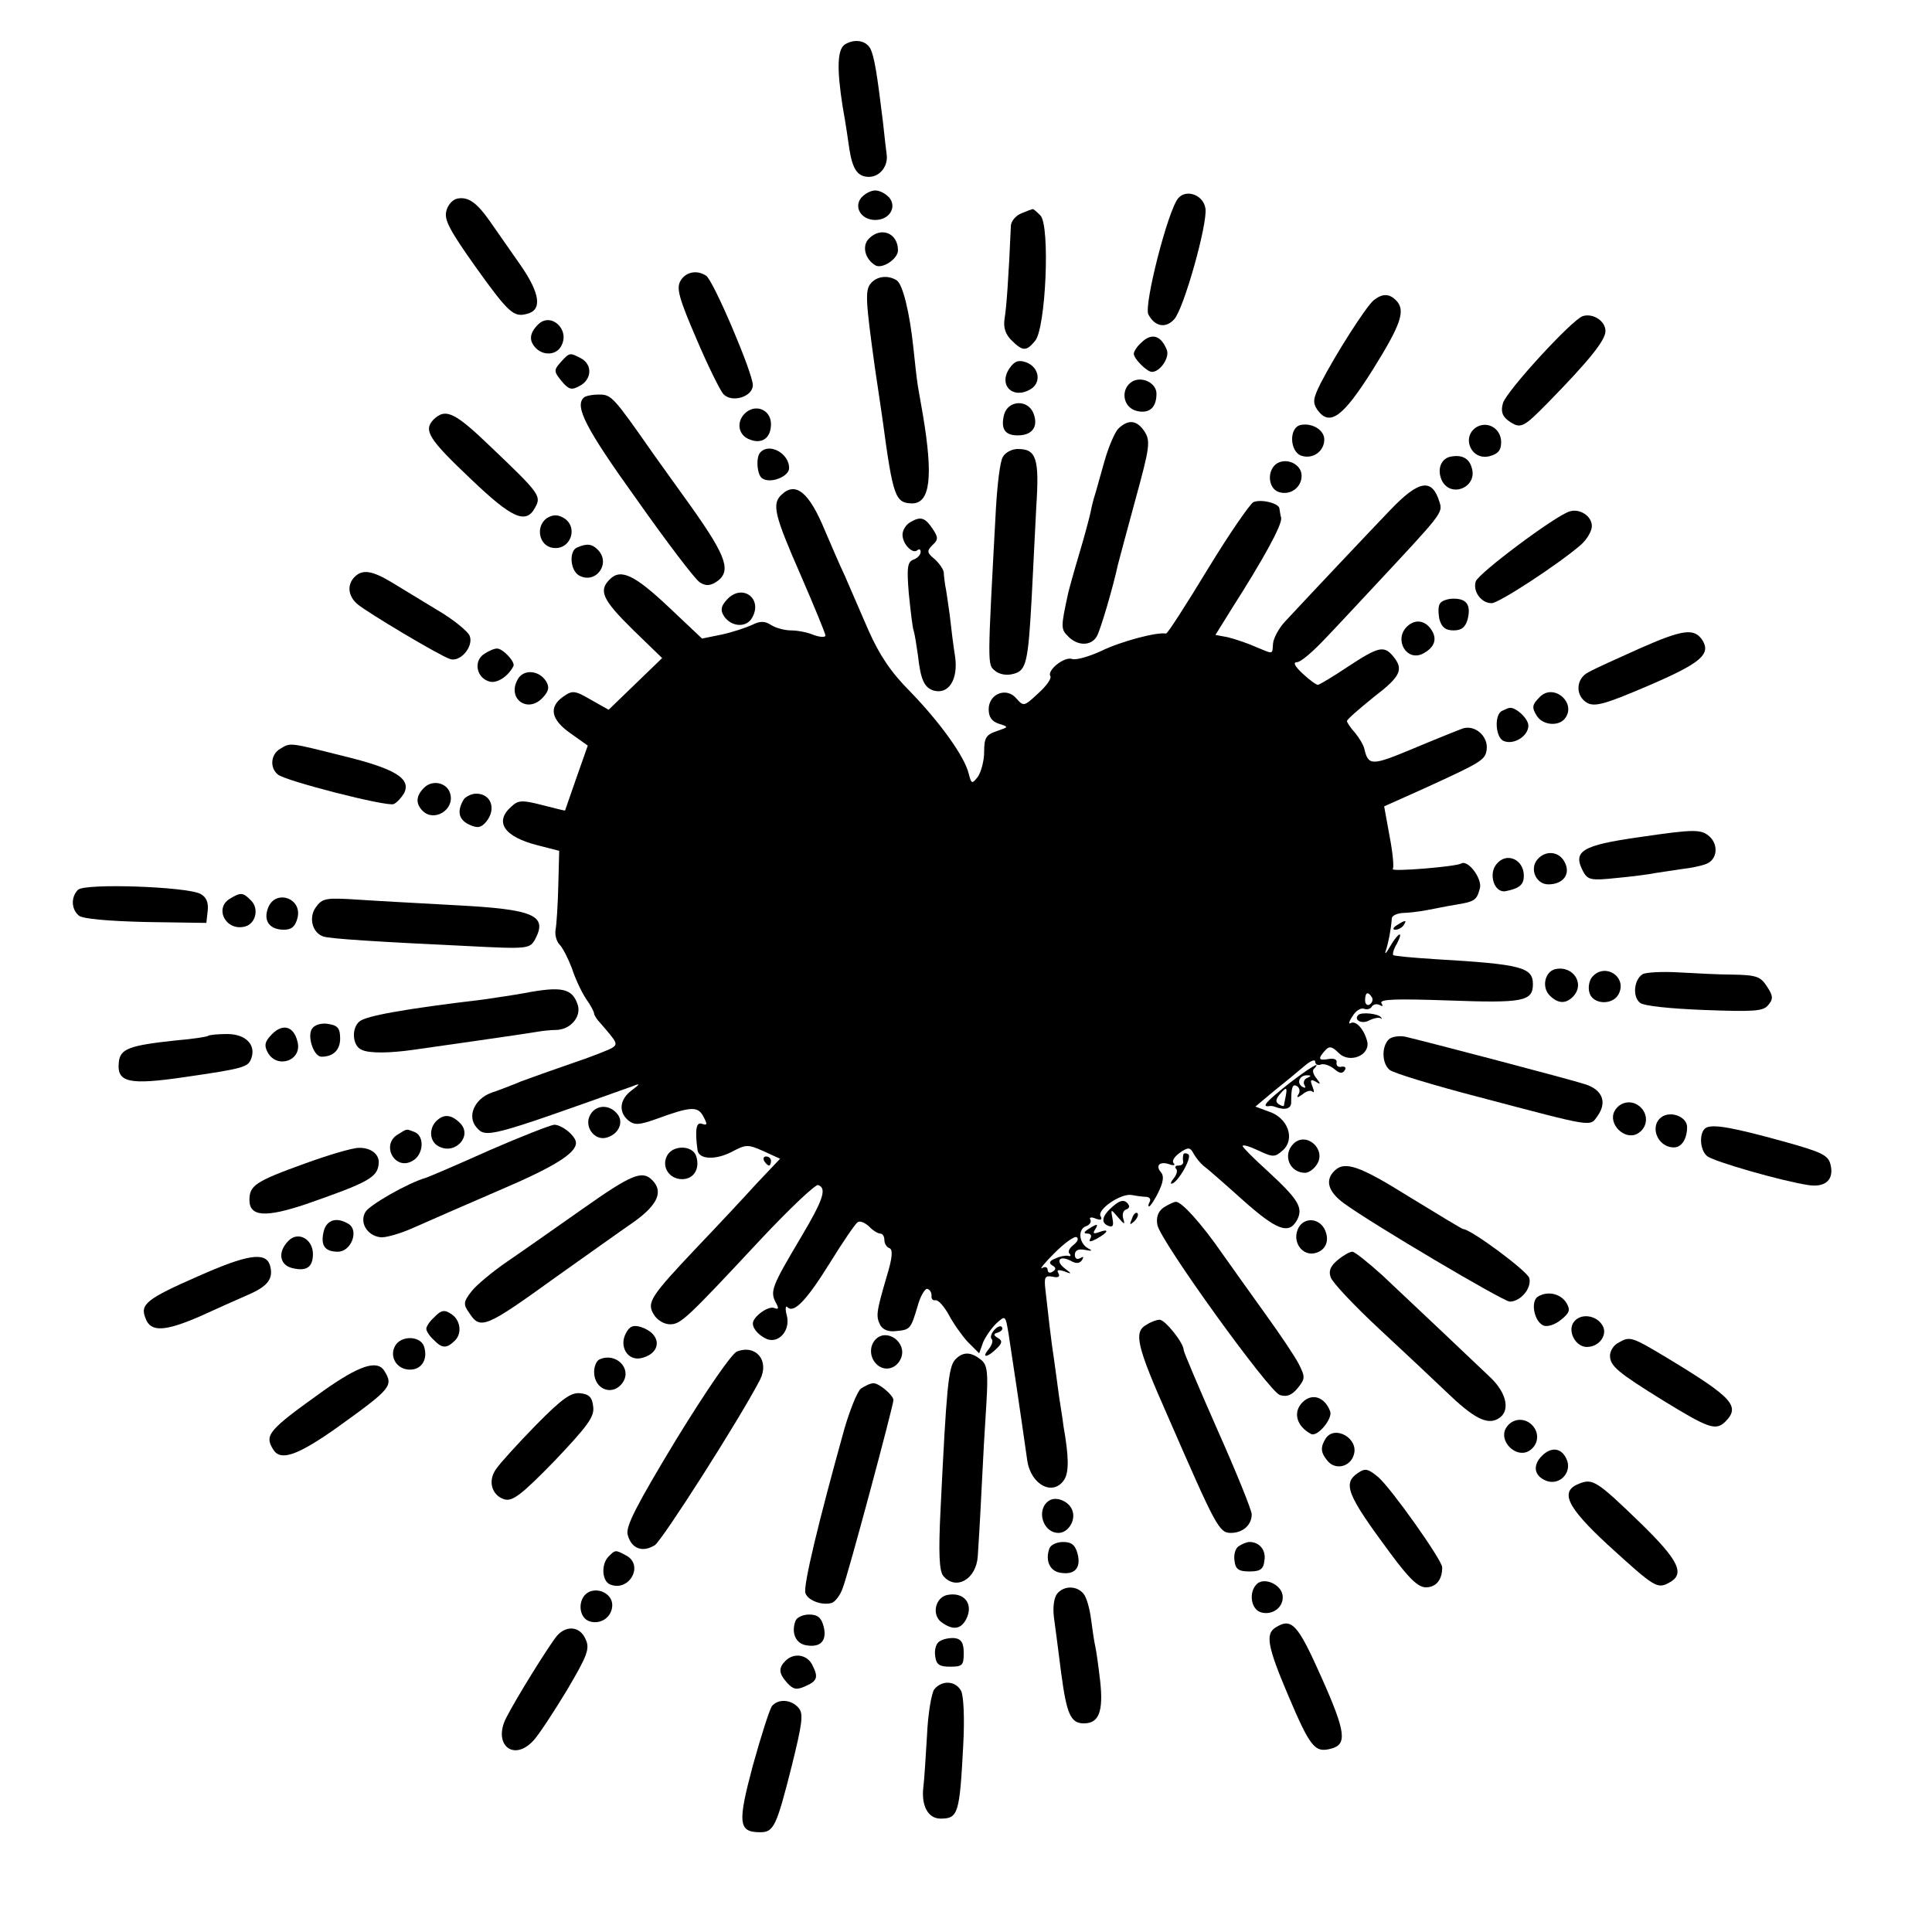 <?xml version="1.0" standalone="no"?>
<!DOCTYPE svg PUBLIC "-//W3C//DTD SVG 20010904//EN"
 "http://www.w3.org/TR/2001/REC-SVG-20010904/DTD/svg10.dtd">
<svg version="1.0" xmlns="http://www.w3.org/2000/svg"
 width="426pt" height="426pt" viewBox="0 0 426 426"
 preserveAspectRatio="xMidYMid meet">
<g transform="translate(0,426) scale(0.1,-0.1)"
fill="#000000" stroke="none">
<path d="M1863 4162 c-17 -11 -18 -54 -5 -137 7 -38 13 -81 15 -95 7 -43 18
-60 43 -60 24 0 43 24 39 50 -1 8 -5 40 -8 70 -13 107 -19 145 -28 163 -10 18
-35 22 -56 9z"/>
<path d="M1899 3824 c-17 -21 0 -49 31 -49 31 0 48 28 31 49 -8 9 -21 16 -31
16 -10 0 -23 -7 -31 -16z"/>
<path d="M2598 3823 c-23 -27 -76 -236 -66 -256 14 -27 38 -32 57 -11 21 22
74 211 69 244 -4 30 -42 44 -60 23z"/>
<path d="M1008 3822 c-10 -2 -21 -14 -24 -28 -5 -19 9 -44 65 -123 73 -102 84
-111 113 -103 34 8 29 45 -14 107 -23 33 -53 76 -67 96 -30 43 -49 56 -73 51z"/>
<path d="M2253 3790 c-13 -5 -23 -17 -24 -27 -5 -117 -10 -183 -14 -206 -3
-19 2 -34 15 -47 25 -25 33 -25 52 -2 24 26 34 255 12 277 -8 8 -16 15 -17 14
-1 0 -12 -4 -24 -9z"/>
<path d="M1916 3734 c-16 -16 -9 -45 14 -59 15 -9 50 14 50 33 0 38 -37 53
-64 26z"/>
<path d="M1500 3640 c-9 -16 -2 -40 36 -128 25 -59 52 -113 59 -121 19 -20 65
-6 65 20 0 26 -87 231 -103 241 -21 14 -46 8 -57 -12z"/>
<path d="M1920 3635 c-13 -15 -11 -40 9 -185 6 -41 14 -93 17 -115 23 -171 28
-184 65 -185 40 0 47 58 24 195 -3 17 -8 45 -11 63 -3 18 -7 57 -10 85 -8 76
-23 140 -37 149 -19 12 -44 9 -57 -7z"/>
<path d="M3029 3598 c-17 -14 -84 -119 -117 -183 -17 -34 -18 -43 -7 -59 27
-37 56 -16 122 89 63 101 73 131 51 153 -15 15 -30 15 -49 0z"/>
<path d="M3490 3563 c-24 -8 -169 -166 -176 -192 -5 -17 -2 -28 11 -38 28 -20
33 -17 89 40 91 93 126 137 126 157 0 22 -27 40 -50 33z"/>
<path d="M1186 3544 c-19 -19 -20 -36 -4 -52 17 -17 46 -15 56 6 19 36 -24 75
-52 46z"/>
<path d="M2516 3504 c-9 -8 -16 -19 -16 -24 0 -11 29 -40 40 -40 18 0 39 31
33 48 -13 33 -34 39 -57 16z"/>
<path d="M1236 3461 c-15 -17 -15 -20 2 -41 16 -19 22 -21 40 -11 27 14 29 47
3 61 -25 13 -25 13 -45 -9z"/>
<path d="M2226 3448 c-25 -36 6 -69 45 -47 26 14 21 49 -8 60 -17 6 -26 3 -37
-13z"/>
<path d="M2497 3419 c-27 -16 -22 -57 9 -65 28 -7 44 7 44 38 0 23 -31 39 -53
27z"/>
<path d="M1287 3383 c-20 -19 4 -67 116 -223 67 -95 130 -178 140 -184 12 -8
22 -8 35 0 36 23 25 55 -52 164 -42 58 -80 112 -86 120 -88 126 -92 130 -119
130 -15 0 -31 -3 -34 -7z"/>
<path d="M2214 3346 c-8 -32 2 -46 30 -46 32 0 46 19 35 48 -12 32 -56 30 -65
-2z"/>
<path d="M1642 3348 c-19 -19 -14 -48 11 -57 27 -11 47 3 47 34 0 32 -35 46
-58 23z"/>
<path d="M956 3335 c-23 -24 -11 -43 83 -132 90 -86 121 -100 141 -62 14 25
10 31 -95 131 -82 79 -102 89 -129 63z"/>
<path d="M2466 3315 c-8 -8 -22 -41 -31 -73 -9 -31 -18 -65 -21 -74 -3 -9 -7
-25 -9 -36 -2 -10 -13 -52 -25 -92 -12 -40 -23 -80 -25 -89 -16 -74 -16 -78 0
-94 21 -22 52 -22 64 1 8 15 35 106 46 157 3 11 20 76 39 145 31 113 33 127
20 148 -17 26 -36 28 -58 7z"/>
<path d="M2868 3323 c-27 -6 -24 -60 2 -68 25 -8 50 10 50 36 0 21 -27 37 -52
32z"/>
<path d="M3257 3319 c-36 -21 -14 -75 27 -65 19 5 26 13 26 31 0 29 -28 47
-53 34z"/>
<path d="M1677 3263 c-11 -10 -8 -51 4 -58 18 -12 59 4 59 23 0 32 -43 56 -63
35z"/>
<path d="M2211 3252 c-6 -10 -12 -61 -15 -113 -19 -351 -19 -344 -2 -358 9 -8
26 -11 40 -7 29 7 33 24 41 171 3 55 7 144 10 198 7 107 0 127 -41 127 -13 0
-28 -8 -33 -18z"/>
<path d="M3198 3253 c-22 -5 -30 -30 -18 -54 21 -38 79 -12 65 30 -6 21 -22
29 -47 24z"/>
<path d="M2817 3239 c-24 -14 -22 -56 3 -64 25 -8 50 10 50 36 0 24 -30 40
-53 28z"/>
<path d="M3066 3136 c-48 -50 -181 -191 -233 -247 -13 -14 -25 -36 -26 -48 -2
-25 2 -24 -39 -7 -18 8 -45 17 -61 21 l-27 5 36 58 c69 108 111 184 109 200
-2 6 -3 16 -4 21 -1 11 -39 21 -57 14 -7 -3 -53 -69 -101 -148 -48 -79 -89
-143 -92 -142 -19 4 -99 -17 -142 -38 -28 -13 -57 -21 -65 -18 -17 6 -56 -25
-48 -38 3 -5 -9 -22 -27 -38 -31 -29 -32 -29 -48 -11 -22 26 -61 10 -61 -24 0
-17 7 -27 23 -32 22 -7 21 -7 -5 -16 -24 -8 -28 -15 -28 -46 0 -20 -7 -45 -14
-55 -13 -16 -14 -16 -20 7 -9 38 -64 114 -129 181 -43 43 -68 81 -92 135 -18
41 -41 95 -52 120 -12 25 -31 70 -44 100 -35 85 -65 110 -97 78 -20 -20 -14
-45 43 -175 30 -69 55 -130 55 -134 0 -5 -12 -4 -26 1 -14 6 -36 10 -50 10
-13 0 -33 5 -44 12 -14 9 -24 9 -42 0 -13 -6 -43 -16 -66 -21 l-44 -9 -71 67
c-77 73 -108 88 -132 64 -26 -25 -17 -45 50 -111 l65 -63 -59 -57 -59 -57 -39
22 c-36 21 -41 21 -61 7 -33 -23 -27 -51 16 -81 l38 -27 -25 -71 c-13 -38 -25
-71 -25 -72 -1 -1 -23 5 -51 12 -43 11 -52 11 -67 -3 -39 -34 -17 -67 58 -86
l47 -12 -2 -77 c-1 -43 -4 -87 -6 -97 -2 -11 2 -26 9 -33 7 -7 19 -31 27 -52
7 -22 21 -52 31 -67 10 -14 18 -29 18 -33 0 -3 6 -13 13 -20 39 -45 40 -47 26
-56 -7 -4 -47 -20 -89 -34 -41 -14 -91 -32 -110 -39 -19 -8 -50 -20 -68 -26
-36 -14 -52 -51 -32 -75 21 -25 26 -24 345 90 17 7 17 5 -2 -9 -27 -20 -30
-48 -7 -67 13 -10 23 -10 62 4 76 28 91 28 103 5 9 -17 9 -20 -3 -16 -13 5
-16 -13 -10 -58 3 -21 40 -22 75 -4 32 17 36 17 70 2 l37 -17 -53 -56 c-28
-31 -87 -94 -130 -139 -103 -109 -112 -122 -95 -149 7 -12 23 -21 35 -21 24 0
35 10 202 189 63 67 119 120 125 118 20 -7 11 -33 -39 -117 -63 -106 -67 -117
-55 -141 8 -14 7 -17 -3 -13 -14 5 -47 -20 -47 -34 0 -13 15 -28 32 -35 26 -9
51 20 43 52 -4 14 -3 23 1 19 14 -15 42 14 93 96 29 47 57 88 62 91 5 4 16 -1
25 -9 8 -9 20 -16 25 -16 5 0 9 -6 9 -14 0 -8 5 -16 11 -18 8 -3 7 -21 -6 -63
-23 -79 -24 -87 -14 -107 6 -10 18 -15 34 -13 32 3 33 4 48 54 6 23 17 41 22
39 6 -2 9 -8 9 -15 -1 -7 3 -11 9 -10 6 1 19 -14 29 -32 10 -19 29 -46 42 -60
l25 -25 9 25 c6 13 19 32 30 42 19 17 19 17 26 -25 6 -38 26 -172 41 -278 8
-55 58 -80 82 -42 10 17 10 49 -2 117 -2 17 -7 47 -10 67 -3 21 -7 54 -10 74
-3 19 -8 56 -11 82 -3 26 -7 61 -9 79 -3 27 -1 31 16 28 12 -3 17 0 13 7 -5 8
-1 9 12 5 18 -7 18 -6 2 6 -22 17 -12 30 13 17 12 -7 20 -6 25 2 4 7 3 8 -4 4
-7 -4 -12 -1 -12 7 0 10 7 14 23 11 14 -3 17 -2 7 3 -21 11 -24 42 -6 49 9 3
13 10 10 15 -3 5 3 6 12 2 11 -4 15 -3 11 5 -10 14 45 52 69 47 10 -2 25 -4
32 -4 7 -1 10 -5 7 -11 -3 -5 -4 -10 -1 -10 2 0 12 14 20 31 11 22 13 36 6 44
-13 15 -3 25 18 18 10 -4 14 -2 10 2 -5 5 2 15 13 23 19 13 23 13 31 -2 5 -9
15 -21 21 -26 7 -5 45 -38 85 -74 77 -69 104 -79 122 -46 14 27 3 45 -64 107
-31 28 -56 53 -56 56 0 4 16 -1 35 -10 32 -15 36 -15 54 1 27 25 11 71 -31 85
l-30 11 43 36 c24 19 54 44 67 55 12 10 22 14 22 8 0 -6 6 -9 13 -6 6 2 19 -2
29 -10 11 -10 18 -11 23 -3 4 6 1 9 -7 8 -7 -2 -12 2 -11 9 2 7 -6 10 -17 8
-23 -4 -25 0 -8 19 9 10 15 9 30 -6 23 -23 68 -6 63 24 -6 27 -25 49 -37 42
-5 -3 -4 3 4 15 7 12 18 19 25 17 7 -3 15 -1 18 5 4 5 11 6 17 3 7 -4 8 -2 4
4 -5 9 32 10 149 6 163 -6 185 -2 185 36 0 37 -25 44 -214 55 -49 3 -91 7 -94
9 -2 2 1 14 8 25 16 31 3 25 -15 -6 -9 -16 -13 -19 -9 -8 6 19 11 45 13 71 1
5 11 10 24 11 12 0 36 3 52 6 17 3 45 9 64 12 43 7 47 10 54 36 6 21 -26 64
-41 55 -12 -7 -158 -19 -151 -12 3 3 0 36 -7 72 l-12 66 87 39 c127 58 136 63
139 86 4 29 -25 55 -52 47 -11 -4 -61 -24 -111 -45 -91 -38 -98 -38 -107 1 -2
8 -11 23 -20 34 -10 11 -18 23 -18 26 0 4 27 27 59 53 60 46 67 61 42 91 -20
23 -32 20 -99 -24 -33 -22 -63 -40 -66 -40 -4 0 -19 11 -34 25 -17 16 -22 25
-12 25 8 0 36 24 63 53 27 28 74 79 105 112 151 162 154 164 146 188 -16 53
-45 49 -108 -17z m-41 -1075 c3 -5 1 -12 -5 -16 -5 -3 -10 1 -10 9 0 18 6 21
15 7z m-658 -546 c-9 -7 -13 -15 -9 -19 4 -4 3 -7 -3 -5 -5 1 -18 -1 -28 -6
-13 -5 -15 -10 -7 -15 9 -5 9 -9 1 -14 -6 -4 -11 -2 -11 4 0 6 -6 8 -12 4 -7
-4 5 11 27 33 22 22 44 38 49 35 5 -3 2 -10 -7 -17z"/>
<path d="M3460 3132 c-33 -11 -200 -136 -206 -154 -7 -22 12 -48 35 -48 16 0
146 85 196 128 14 12 25 31 25 42 0 22 -27 40 -50 32z"/>
<path d="M1205 3117 c-25 -19 -16 -61 14 -65 40 -6 58 48 22 67 -13 7 -23 6
-36 -2z"/>
<path d="M2008 3109 c-10 -5 -18 -18 -18 -28 0 -21 23 -44 33 -34 4 3 7 2 7
-4 0 -6 -7 -14 -16 -17 -13 -5 -15 -17 -10 -76 4 -38 8 -75 11 -82 2 -7 6 -31
9 -53 6 -54 14 -72 36 -78 32 -8 53 25 46 75 -4 24 -9 66 -12 93 -4 28 -8 57
-10 65 -1 8 -3 21 -3 28 -1 7 -10 20 -20 29 -17 14 -18 18 -5 31 13 12 13 17
1 35 -17 26 -27 29 -49 16z"/>
<path d="M1273 3053 c-19 -7 -16 -51 4 -62 37 -20 71 27 41 57 -13 13 -24 14
-45 5z"/>
<path d="M782 2988 c-17 -17 -15 -42 6 -60 21 -18 180 -113 204 -121 22 -8 52
26 44 50 -3 10 -36 37 -72 58 -36 22 -82 50 -102 62 -42 25 -63 28 -80 11z"/>
<path d="M1603 2938 c-13 -14 -15 -23 -7 -36 16 -25 51 -27 63 -3 23 42 -23
75 -56 39z"/>
<path d="M3175 2929 c-4 -5 -4 -21 -1 -35 5 -17 13 -24 31 -24 18 0 26 7 31
24 8 32 -2 46 -31 46 -13 0 -27 -5 -30 -11z"/>
<path d="M3102 2878 c-29 -29 0 -78 36 -59 26 14 32 33 17 54 -14 20 -36 22
-53 5z"/>
<path d="M3615 2830 c-49 -22 -100 -45 -112 -52 -29 -14 -30 -53 -3 -68 17 -9
41 -2 132 37 117 50 141 70 122 101 -18 28 -44 24 -139 -18z"/>
<path d="M1066 2817 c-23 -17 -14 -53 14 -60 16 -4 40 11 52 34 5 9 -23 39
-36 39 -7 0 -20 -6 -30 -13z"/>
<path d="M1141 2761 c-23 -42 23 -75 56 -39 13 14 15 23 7 36 -16 25 -51 27
-63 3z"/>
<path d="M3395 2723 c-17 -17 -18 -23 -6 -42 13 -20 47 -23 61 -6 28 34 -24
80 -55 48z"/>
<path d="M3313 2693 c-19 -7 -16 -60 3 -67 22 -9 54 11 54 34 0 16 -29 42 -42
39 -2 0 -9 -3 -15 -6z"/>
<path d="M618 2609 c-21 -12 -24 -42 -5 -57 17 -14 239 -71 255 -65 7 3 17 14
23 24 16 32 -19 54 -134 82 -120 30 -116 30 -139 16z"/>
<path d="M935 2523 c-18 -18 -19 -35 -3 -51 25 -25 70 2 61 37 -6 25 -39 33
-58 14z"/>
<path d="M1023 2498 c-16 -26 -12 -45 11 -56 19 -9 27 -7 38 6 23 28 11 62
-22 62 -10 0 -22 -6 -27 -12z"/>
<path d="M3614 2414 c-127 -18 -147 -31 -123 -76 10 -18 17 -20 73 -14 33 3
72 8 86 11 14 2 41 6 60 9 19 2 42 7 52 11 24 9 28 41 8 60 -19 17 -33 17
-156 -1z"/>
<path d="M3390 2365 c-18 -21 -3 -55 24 -55 33 0 50 23 36 49 -12 24 -42 27
-60 6z"/>
<path d="M3300 2355 c-19 -22 -5 -65 20 -60 30 6 40 14 40 34 0 36 -38 53 -60
26z"/>
<path d="M172 2298 c-16 -16 -15 -43 2 -57 8 -7 65 -12 147 -14 l134 -2 3 27
c2 18 -3 30 -16 37 -30 16 -255 24 -270 9z"/>
<path d="M508 2279 c-37 -21 -10 -73 32 -62 24 6 32 40 13 58 -17 17 -22 18
-45 4z"/>
<path d="M591 2258 c-11 -29 4 -48 35 -48 17 0 25 7 30 26 11 44 -49 64 -65
22z"/>
<path d="M696 2259 c-16 -23 -7 -56 17 -64 14 -5 126 -12 318 -21 134 -7 137
-6 149 15 28 53 -3 66 -175 75 -71 4 -167 9 -211 12 -76 5 -83 4 -98 -17z"/>
<path d="M3080 2220 c-9 -6 -10 -10 -3 -10 6 0 15 5 18 10 8 12 4 12 -15 0z"/>
<path d="M3429 2123 c-23 -6 -30 -40 -12 -58 18 -18 35 -19 51 -3 28 28 1 70
-39 61z"/>
<path d="M3510 2105 c-6 -8 -9 -23 -5 -35 8 -25 51 -27 64 -2 20 38 -31 71
-59 37z"/>
<path d="M3622 2112 c-19 -12 -23 -49 -6 -63 8 -7 65 -13 142 -16 109 -4 130
-3 141 11 11 13 11 20 -3 41 -14 22 -24 25 -74 26 -31 0 -86 3 -122 5 -36 2
-71 0 -78 -4z"/>
<path d="M1155 2070 c-22 -4 -62 -10 -90 -14 -176 -21 -257 -36 -272 -48 -19
-15 -16 -55 5 -63 17 -8 62 -7 112 0 14 2 77 11 140 20 63 9 124 18 135 20 11
2 30 4 42 4 31 1 55 29 47 55 -12 37 -35 42 -119 26z"/>
<path d="M2995 2022 c-11 -11 8 -21 24 -12 10 5 21 7 25 5 3 -3 4 -2 1 2 -6 8
-43 12 -50 5z"/>
<path d="M689 1993 c-13 -15 2 -63 20 -63 26 0 41 15 41 40 0 22 -5 29 -25 32
-14 3 -30 -1 -36 -9z"/>
<path d="M600 1980 c-16 -16 -18 -25 -10 -40 20 -38 77 -19 66 23 -8 34 -32
41 -56 17z"/>
<path d="M459 1976 c-2 -2 -34 -7 -70 -10 -103 -11 -124 -18 -127 -48 -5 -45
22 -51 145 -33 131 19 140 22 147 41 11 30 -12 54 -53 54 -21 0 -40 -2 -42 -4z"/>
<path d="M3062 1968 c-16 -16 -15 -53 2 -67 8 -7 97 -34 197 -60 258 -68 244
-66 262 -41 21 30 10 57 -27 69 -33 11 -354 95 -397 105 -14 3 -31 0 -37 -6z"/>
<path d="M2841 1870 c-49 -39 -60 -51 -43 -49 4 1 9 0 12 -1 23 -9 37 -5 37 9
0 34 3 42 13 36 6 -4 7 -12 3 -18 -5 -8 -2 -8 9 0 8 7 18 10 22 6 4 -4 4 1 0
11 -6 15 -4 17 7 11 11 -7 12 -6 2 7 -7 8 -10 18 -6 21 20 21 -12 1 -56 -33z
m41 13 c-6 -2 -9 -10 -6 -15 4 -7 2 -8 -5 -4 -13 9 -5 26 12 25 9 0 8 -2 -1
-6z m-47 -40 c-2 -10 -4 -19 -4 -21 -1 -2 -6 0 -11 3 -8 5 -7 11 1 21 15 18
18 18 14 -3z"/>
<path d="M3560 1810 c-15 -28 22 -65 50 -50 22 12 26 40 8 58 -18 18 -46 14
-58 -8z"/>
<path d="M1301 1801 c-13 -24 8 -55 34 -50 28 6 42 34 26 53 -18 22 -48 20
-60 -3z"/>
<path d="M3667 1799 c-32 -18 -14 -69 24 -69 17 0 29 19 29 45 0 21 -32 35
-53 24z"/>
<path d="M962 1788 c-17 -17 -15 -46 6 -56 36 -19 75 24 46 52 -19 19 -36 20
-52 4z"/>
<path d="M1080 1724 c-69 -31 -132 -58 -141 -61 -41 -12 -124 -60 -133 -75
-14 -23 3 -52 32 -56 11 -2 45 8 74 21 29 13 114 50 188 82 122 52 170 82 170
105 0 15 -31 40 -48 40 -9 -1 -73 -26 -142 -56z"/>
<path d="M3763 1774 c-17 -8 -16 -49 1 -63 14 -12 164 -55 223 -64 38 -6 58
12 49 46 -5 20 -20 27 -103 50 -112 31 -153 38 -170 31z"/>
<path d="M878 1759 c-39 -22 -8 -81 31 -59 25 13 28 55 5 64 -19 7 -15 8 -36
-5z"/>
<path d="M2852 1738 c-25 -25 -8 -65 27 -64 8 1 19 9 25 19 21 33 -24 73 -52
45z"/>
<path d="M671 1694 c-108 -39 -121 -48 -121 -80 0 -37 36 -39 125 -9 138 48
158 59 160 90 2 20 -18 35 -44 34 -14 0 -68 -16 -120 -35z"/>
<path d="M1471 1712 c-13 -24 4 -52 33 -52 26 0 40 23 31 51 -8 24 -51 25 -64
1z"/>
<path d="M2609 1713 c-1 -4 -1 -11 0 -15 0 -5 -4 -8 -11 -8 -6 0 -8 -3 -5 -7
4 -3 2 -12 -4 -20 -6 -7 -9 -13 -6 -13 13 0 47 59 37 65 -5 3 -11 3 -11 -2z"/>
<path d="M1685 1700 c3 -5 8 -10 11 -10 2 0 4 5 4 10 0 6 -5 10 -11 10 -5 0
-7 -4 -4 -10z"/>
<path d="M2942 1678 c-21 -21 -13 -46 21 -71 58 -43 352 -217 366 -217 24 0
49 30 43 52 -4 15 -129 108 -146 108 -2 0 -55 32 -117 70 -112 70 -144 81
-167 58z"/>
<path d="M1284 1594 c-60 -42 -135 -95 -166 -116 -32 -22 -67 -51 -78 -65 -18
-23 -19 -29 -6 -47 25 -39 35 -35 193 79 65 46 142 101 171 121 53 38 65 67
40 92 -22 22 -45 13 -154 -64z"/>
<path d="M2455 1601 c-25 -21 -29 -37 -11 -44 10 -4 12 1 9 16 -4 22 -4 22 13
2 13 -15 15 -16 11 -3 -3 9 -1 19 6 21 8 3 9 8 2 15 -7 7 -16 5 -30 -7z"/>
<path d="M2565 1597 c-12 -9 -16 -22 -13 -38 7 -36 246 -367 270 -375 16 -5
27 0 40 16 16 20 16 24 2 52 -8 16 -41 65 -72 108 -31 43 -75 105 -97 136 -45
65 -89 114 -102 114 -5 0 -17 -6 -28 -13z"/>
<path d="M2496 1573 c-6 -14 -5 -15 5 -6 7 7 10 15 7 18 -3 3 -9 -2 -12 -12z"/>
<path d="M714 1546 c-8 -32 2 -46 31 -46 29 0 47 46 24 61 -26 16 -48 10 -55
-15z"/>
<path d="M2861 1548 c-11 -29 12 -58 39 -51 24 6 33 29 20 54 -15 26 -49 24
-59 -3z"/>
<path d="M2400 1550 c-11 -7 -11 -10 -2 -10 7 0 10 -5 6 -11 -4 -8 0 -8 15 0
25 14 28 23 4 14 -11 -4 -14 -3 -9 5 9 14 6 15 -14 2z"/>
<path d="M636 1524 c-24 -24 -20 -53 8 -60 32 -8 46 2 46 31 0 33 -33 51 -54
29z"/>
<path d="M2950 1482 c-16 -13 -21 -24 -16 -38 3 -11 52 -63 108 -115 56 -52
122 -114 147 -138 59 -57 89 -73 113 -60 29 15 22 56 -16 92 -47 45 -171 162
-238 225 -31 28 -61 52 -66 52 -6 0 -20 -8 -32 -18z"/>
<path d="M437 1446 c-114 -50 -129 -62 -116 -93 11 -31 43 -29 121 5 35 16 82
37 105 47 44 19 57 36 48 66 -10 29 -50 23 -158 -25z"/>
<path d="M3391 1401 c-17 -11 -8 -56 13 -64 8 -3 25 2 38 13 19 15 21 22 12
37 -13 21 -42 27 -63 14z"/>
<path d="M956 1354 c-9 -8 -16 -19 -16 -24 0 -5 7 -16 16 -24 19 -20 29 -20
48 -1 15 16 11 44 -8 57 -16 11 -23 10 -40 -8z"/>
<path d="M3471 1346 c-16 -19 2 -56 28 -56 28 0 47 28 34 48 -13 22 -47 27
-62 8z"/>
<path d="M2528 1339 c-29 -16 -22 -46 48 -204 105 -241 112 -255 138 -255 26
0 46 17 46 41 0 9 -34 93 -75 185 -41 93 -75 173 -75 177 0 16 -41 67 -53 67
-7 0 -20 -5 -29 -11z"/>
<path d="M1380 1320 c-15 -28 3 -60 32 -55 48 10 48 54 1 69 -16 5 -25 2 -33
-14z"/>
<path d="M2192 1327 c-7 -8 -9 -17 -5 -20 3 -4 0 -13 -7 -22 -17 -20 -3 -19
17 1 13 12 14 18 3 24 -10 6 -10 9 1 12 8 3 11 8 8 12 -3 4 -11 0 -17 -7z"/>
<path d="M1931 1307 c-15 -15 -14 -42 4 -57 18 -15 43 -7 52 16 13 34 -31 66
-56 41z"/>
<path d="M871 1292 c-13 -24 4 -52 33 -52 26 0 40 23 31 51 -8 24 -51 25 -64
1z"/>
<path d="M3568 1299 c-10 -5 -18 -18 -18 -28 0 -23 17 -37 117 -99 101 -62
116 -67 137 -47 34 34 17 53 -125 139 -83 50 -85 50 -111 35z"/>
<path d="M1625 1280 c-12 -5 -67 -85 -134 -194 -87 -144 -112 -192 -107 -210
8 -31 33 -40 60 -23 17 12 187 278 232 365 21 42 -9 78 -51 62z"/>
<path d="M2106 1262 c-15 -17 -19 -62 -32 -328 -5 -100 -3 -138 6 -149 28 -33
73 -7 76 44 1 14 5 78 8 141 3 63 8 152 11 196 4 67 2 84 -11 95 -23 19 -41
19 -58 1z"/>
<path d="M1323 1263 c-7 -2 -13 -15 -13 -28 0 -40 43 -55 64 -22 19 30 -16 65
-51 50z"/>
<path d="M714 1194 c-123 -88 -132 -98 -111 -131 16 -25 53 -12 137 47 124 89
128 94 107 128 -16 24 -55 11 -133 -44z"/>
<path d="M1898 1198 c-8 -7 -24 -47 -36 -88 -56 -201 -92 -349 -86 -363 6 -17
39 -28 59 -21 7 3 18 17 23 32 11 26 112 403 112 415 0 10 -31 37 -44 37 -7 0
-19 -6 -28 -12z"/>
<path d="M1181 1117 c-40 -41 -79 -84 -87 -96 -19 -26 -10 -58 18 -67 18 -5
37 9 111 85 72 76 88 97 85 119 -2 21 -9 28 -29 30 -20 2 -40 -12 -98 -71z"/>
<path d="M2872 1168 c-22 -22 -13 -53 19 -70 14 -7 48 34 42 50 -12 32 -40 41
-61 20z"/>
<path d="M3320 1110 c-15 -28 22 -65 50 -50 22 12 26 40 8 58 -18 18 -46 14
-58 -8z"/>
<path d="M2923 1088 c-12 -19 -11 -31 4 -49 17 -21 50 -14 58 13 12 36 -42 67
-62 36z"/>
<path d="M3400 1050 c-22 -22 -17 -46 12 -56 27 -8 52 17 44 44 -10 29 -34 34
-56 12z"/>
<path d="M2994 1012 c-34 -23 -24 -48 71 -176 42 -57 62 -76 79 -76 23 0 36
17 36 44 0 16 -113 175 -141 199 -23 19 -29 20 -45 9z"/>
<path d="M3483 989 c-45 -17 -29 -51 63 -136 102 -93 108 -97 134 -83 36 19
23 48 -62 131 -97 94 -106 99 -135 88z"/>
<path d="M2313 951 c-29 -19 -14 -71 21 -71 21 0 38 27 31 48 -6 21 -36 34
-52 23z"/>
<path d="M2314 846 c-10 -27 1 -51 25 -54 31 -5 45 11 37 42 -5 19 -13 26 -32
26 -13 0 -27 -6 -30 -14z"/>
<path d="M2732 851 c-8 -4 -12 -19 -10 -32 2 -19 9 -24 33 -24 24 0 31 5 33
24 4 23 -11 41 -33 41 -5 0 -16 -4 -23 -9z"/>
<path d="M1342 828 c-17 -17 -15 -55 4 -62 42 -16 74 43 35 64 -24 13 -24 13
-39 -2z"/>
<path d="M2771 767 c-18 -18 -13 -55 9 -62 26 -8 52 12 48 38 -4 24 -41 40
-57 24z"/>
<path d="M1297 749 c-24 -14 -22 -56 3 -64 25 -8 50 10 50 36 0 24 -30 40 -53
28z"/>
<path d="M2331 746 c-7 -9 -10 -30 -7 -53 3 -21 10 -76 16 -123 12 -90 21
-110 50 -110 33 0 43 26 36 92 -4 35 -9 70 -11 78 -2 8 -6 35 -9 58 -3 24 -10
50 -17 58 -15 18 -43 18 -58 0z"/>
<path d="M2088 743 c-26 -6 -34 -44 -12 -60 25 -18 42 -16 54 6 18 34 -4 62
-42 54z"/>
<path d="M1754 686 c-10 -27 1 -51 25 -54 31 -5 45 11 37 42 -5 19 -13 26 -32
26 -13 0 -27 -6 -30 -14z"/>
<path d="M2812 671 c-22 -14 -17 -42 27 -146 50 -118 60 -130 95 -121 37 9 34
36 -20 157 -53 119 -66 133 -102 110z"/>
<path d="M1228 653 c-18 -22 -89 -136 -112 -181 -30 -59 17 -98 61 -49 11 12
44 62 73 110 46 78 51 92 41 113 -12 28 -42 31 -63 7z"/>
<path d="M2072 641 c-8 -4 -12 -19 -10 -32 2 -19 9 -24 33 -24 27 0 30 3 30
30 0 22 -5 31 -20 33 -11 1 -26 -2 -33 -7z"/>
<path d="M1732 598 c-16 -16 -15 -28 4 -49 13 -14 20 -16 40 -7 27 12 29 20
14 49 -12 21 -40 25 -58 7z"/>
<path d="M2060 535 c-6 -8 -14 -54 -16 -102 -3 -48 -6 -99 -8 -113 -5 -41 10
-70 38 -70 39 0 42 11 50 164 3 56 1 107 -5 118 -12 22 -42 24 -59 3z"/>
<path d="M1702 498 c-5 -7 -24 -66 -42 -131 -34 -127 -32 -147 16 -147 30 0
36 12 70 147 23 93 26 114 15 127 -16 19 -45 21 -59 4z"/>
</g>
</svg>
